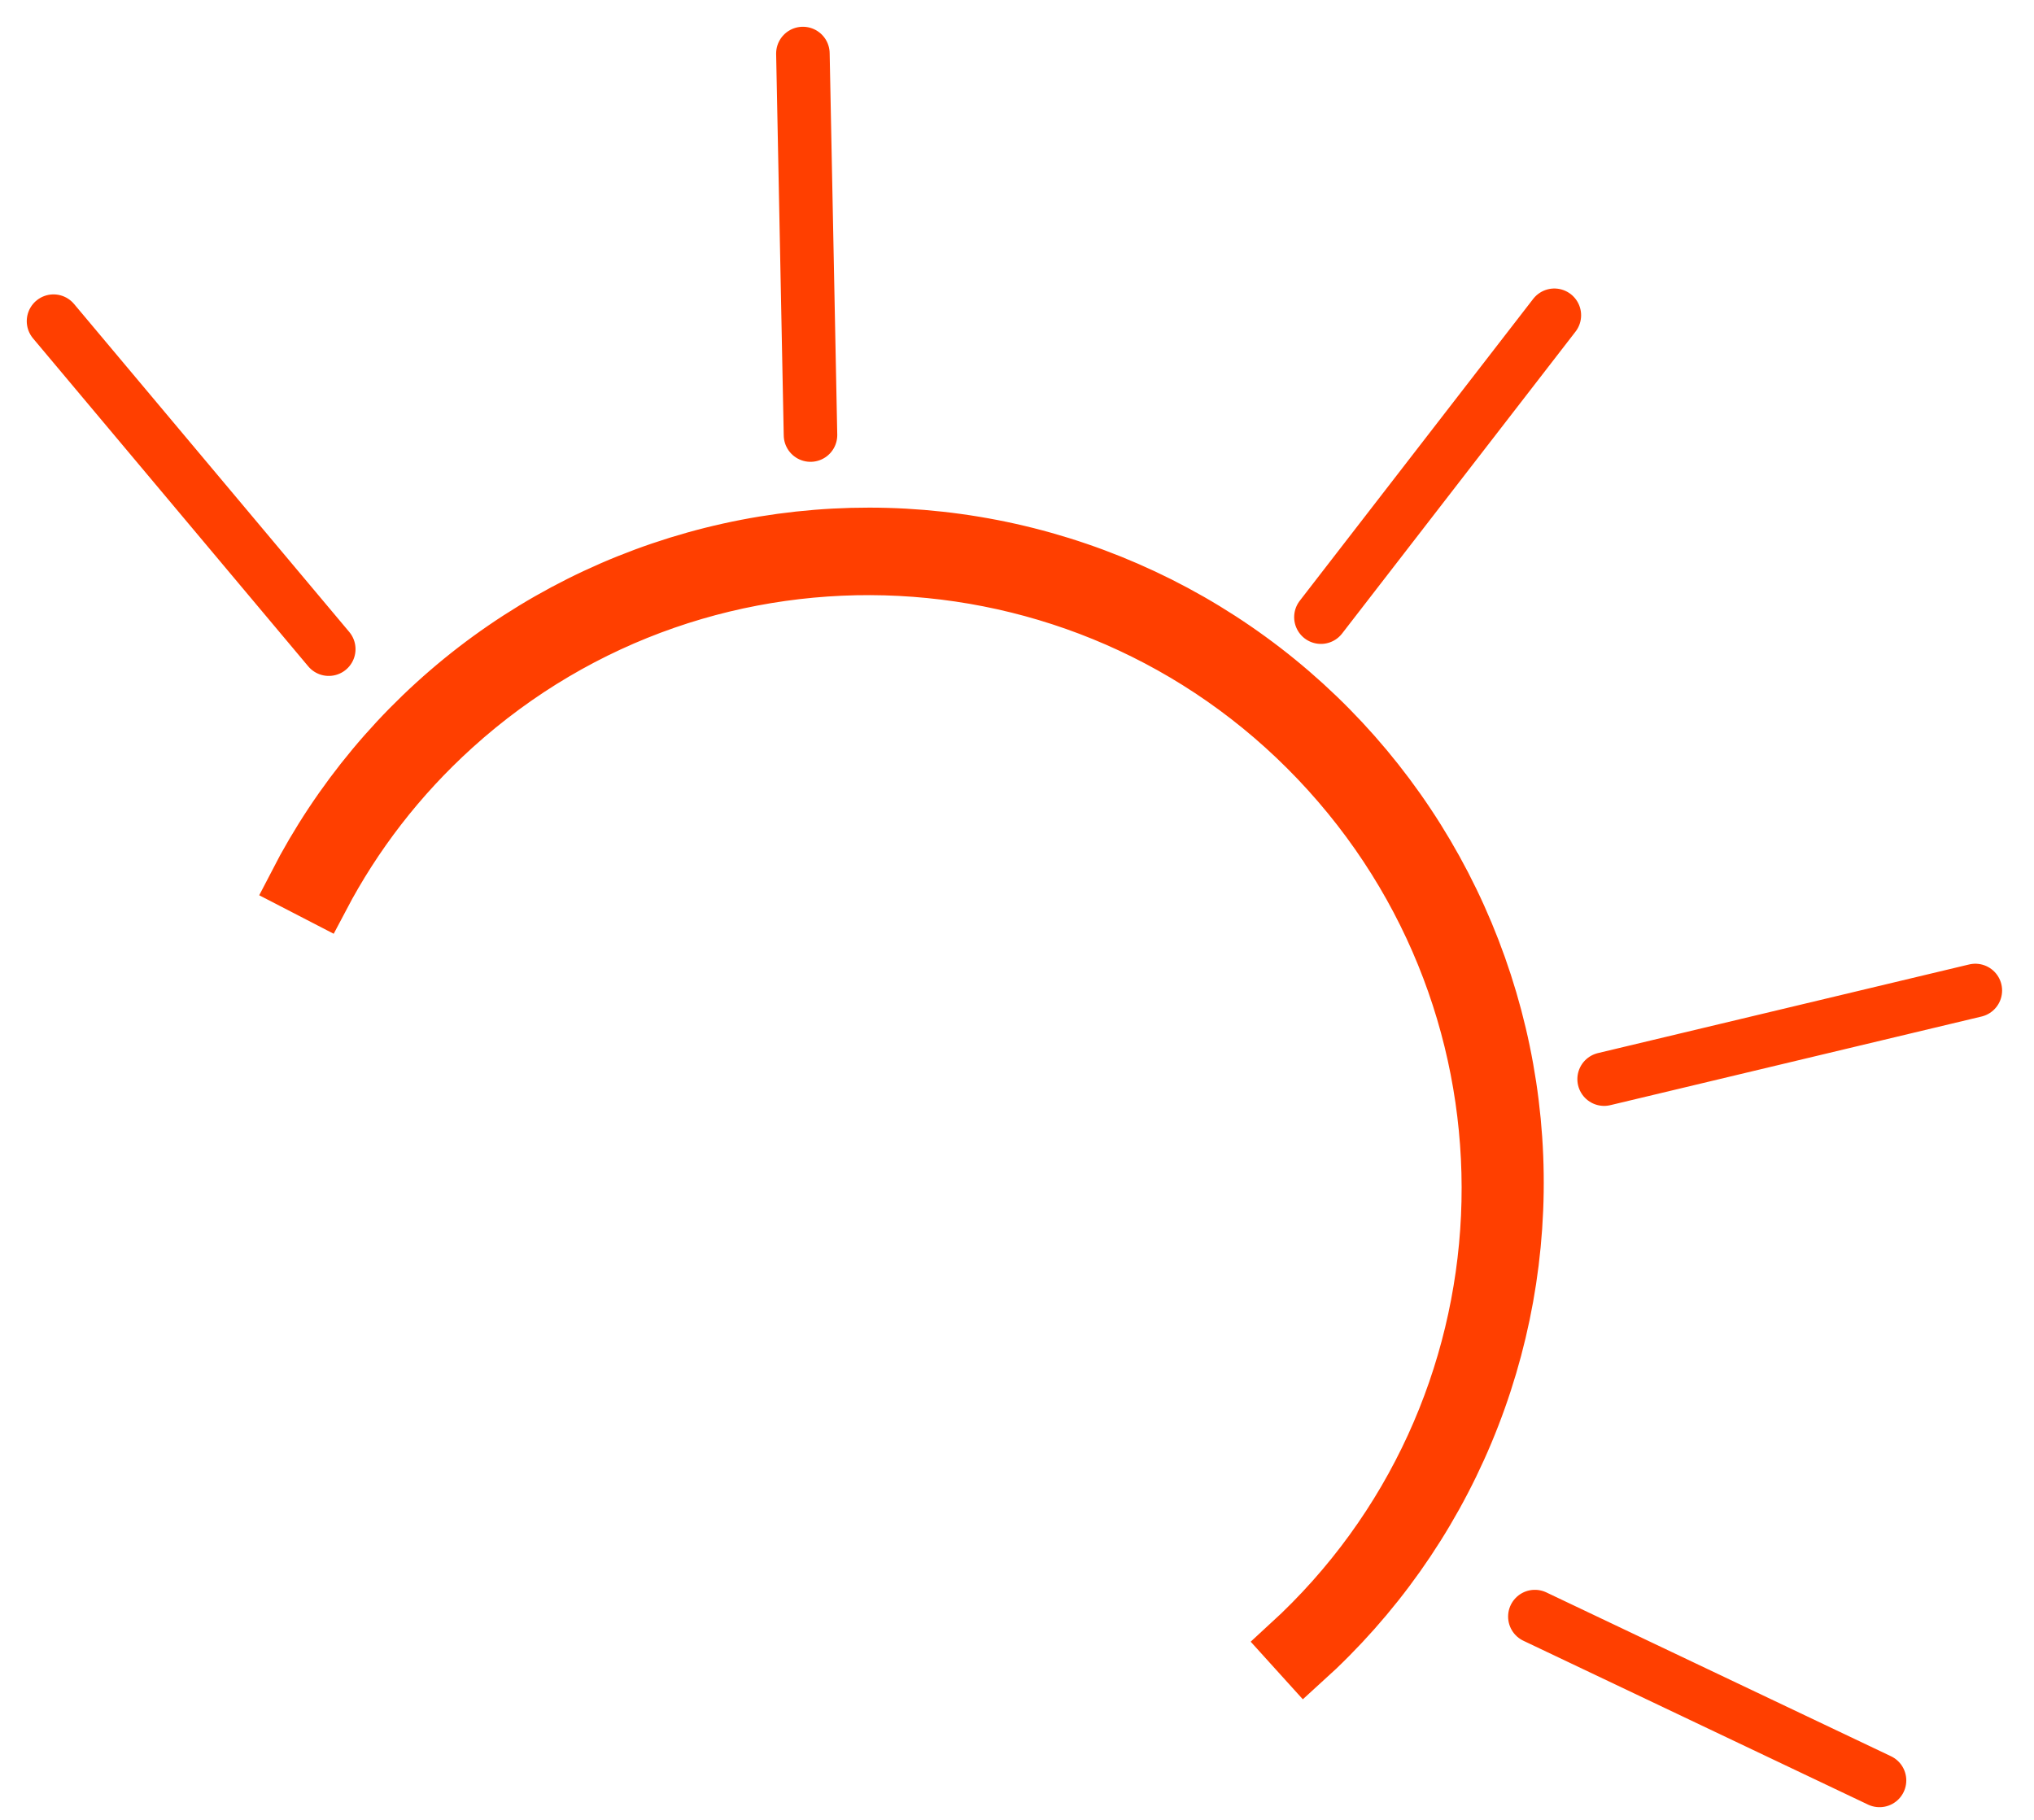 <svg width="38" height="34" viewBox="0 0 38 34" fill="none" xmlns="http://www.w3.org/2000/svg">
<path d="M1 6L6.142 12.128M15 1L15.142 8.128M29.039 5.89L24.678 11.53M36.904 18.505L29.969 20.161M35.114 33.263L28.675 30.202M23.618 12.501C25.021 13.582 26.17 14.958 26.985 16.531C27.799 18.104 28.259 19.836 28.331 21.604C28.403 23.372 28.086 25.134 27.402 26.765C26.719 28.395 25.685 29.855 24.375 31.041L24.07 30.704C28.744 26.421 29.081 19.152 24.812 14.433C20.525 9.694 13.218 9.32 8.491 13.597C7.459 14.53 6.636 15.608 6.023 16.773L5.516 16.511C6.326 14.939 7.472 13.566 8.872 12.487C10.273 11.409 11.893 10.652 13.62 10.269C15.346 9.887 17.137 9.889 18.864 10.274C20.592 10.66 22.215 11.42 23.618 12.501Z" stroke="#FF3F00" stroke-linecap="round"/>
</svg>
